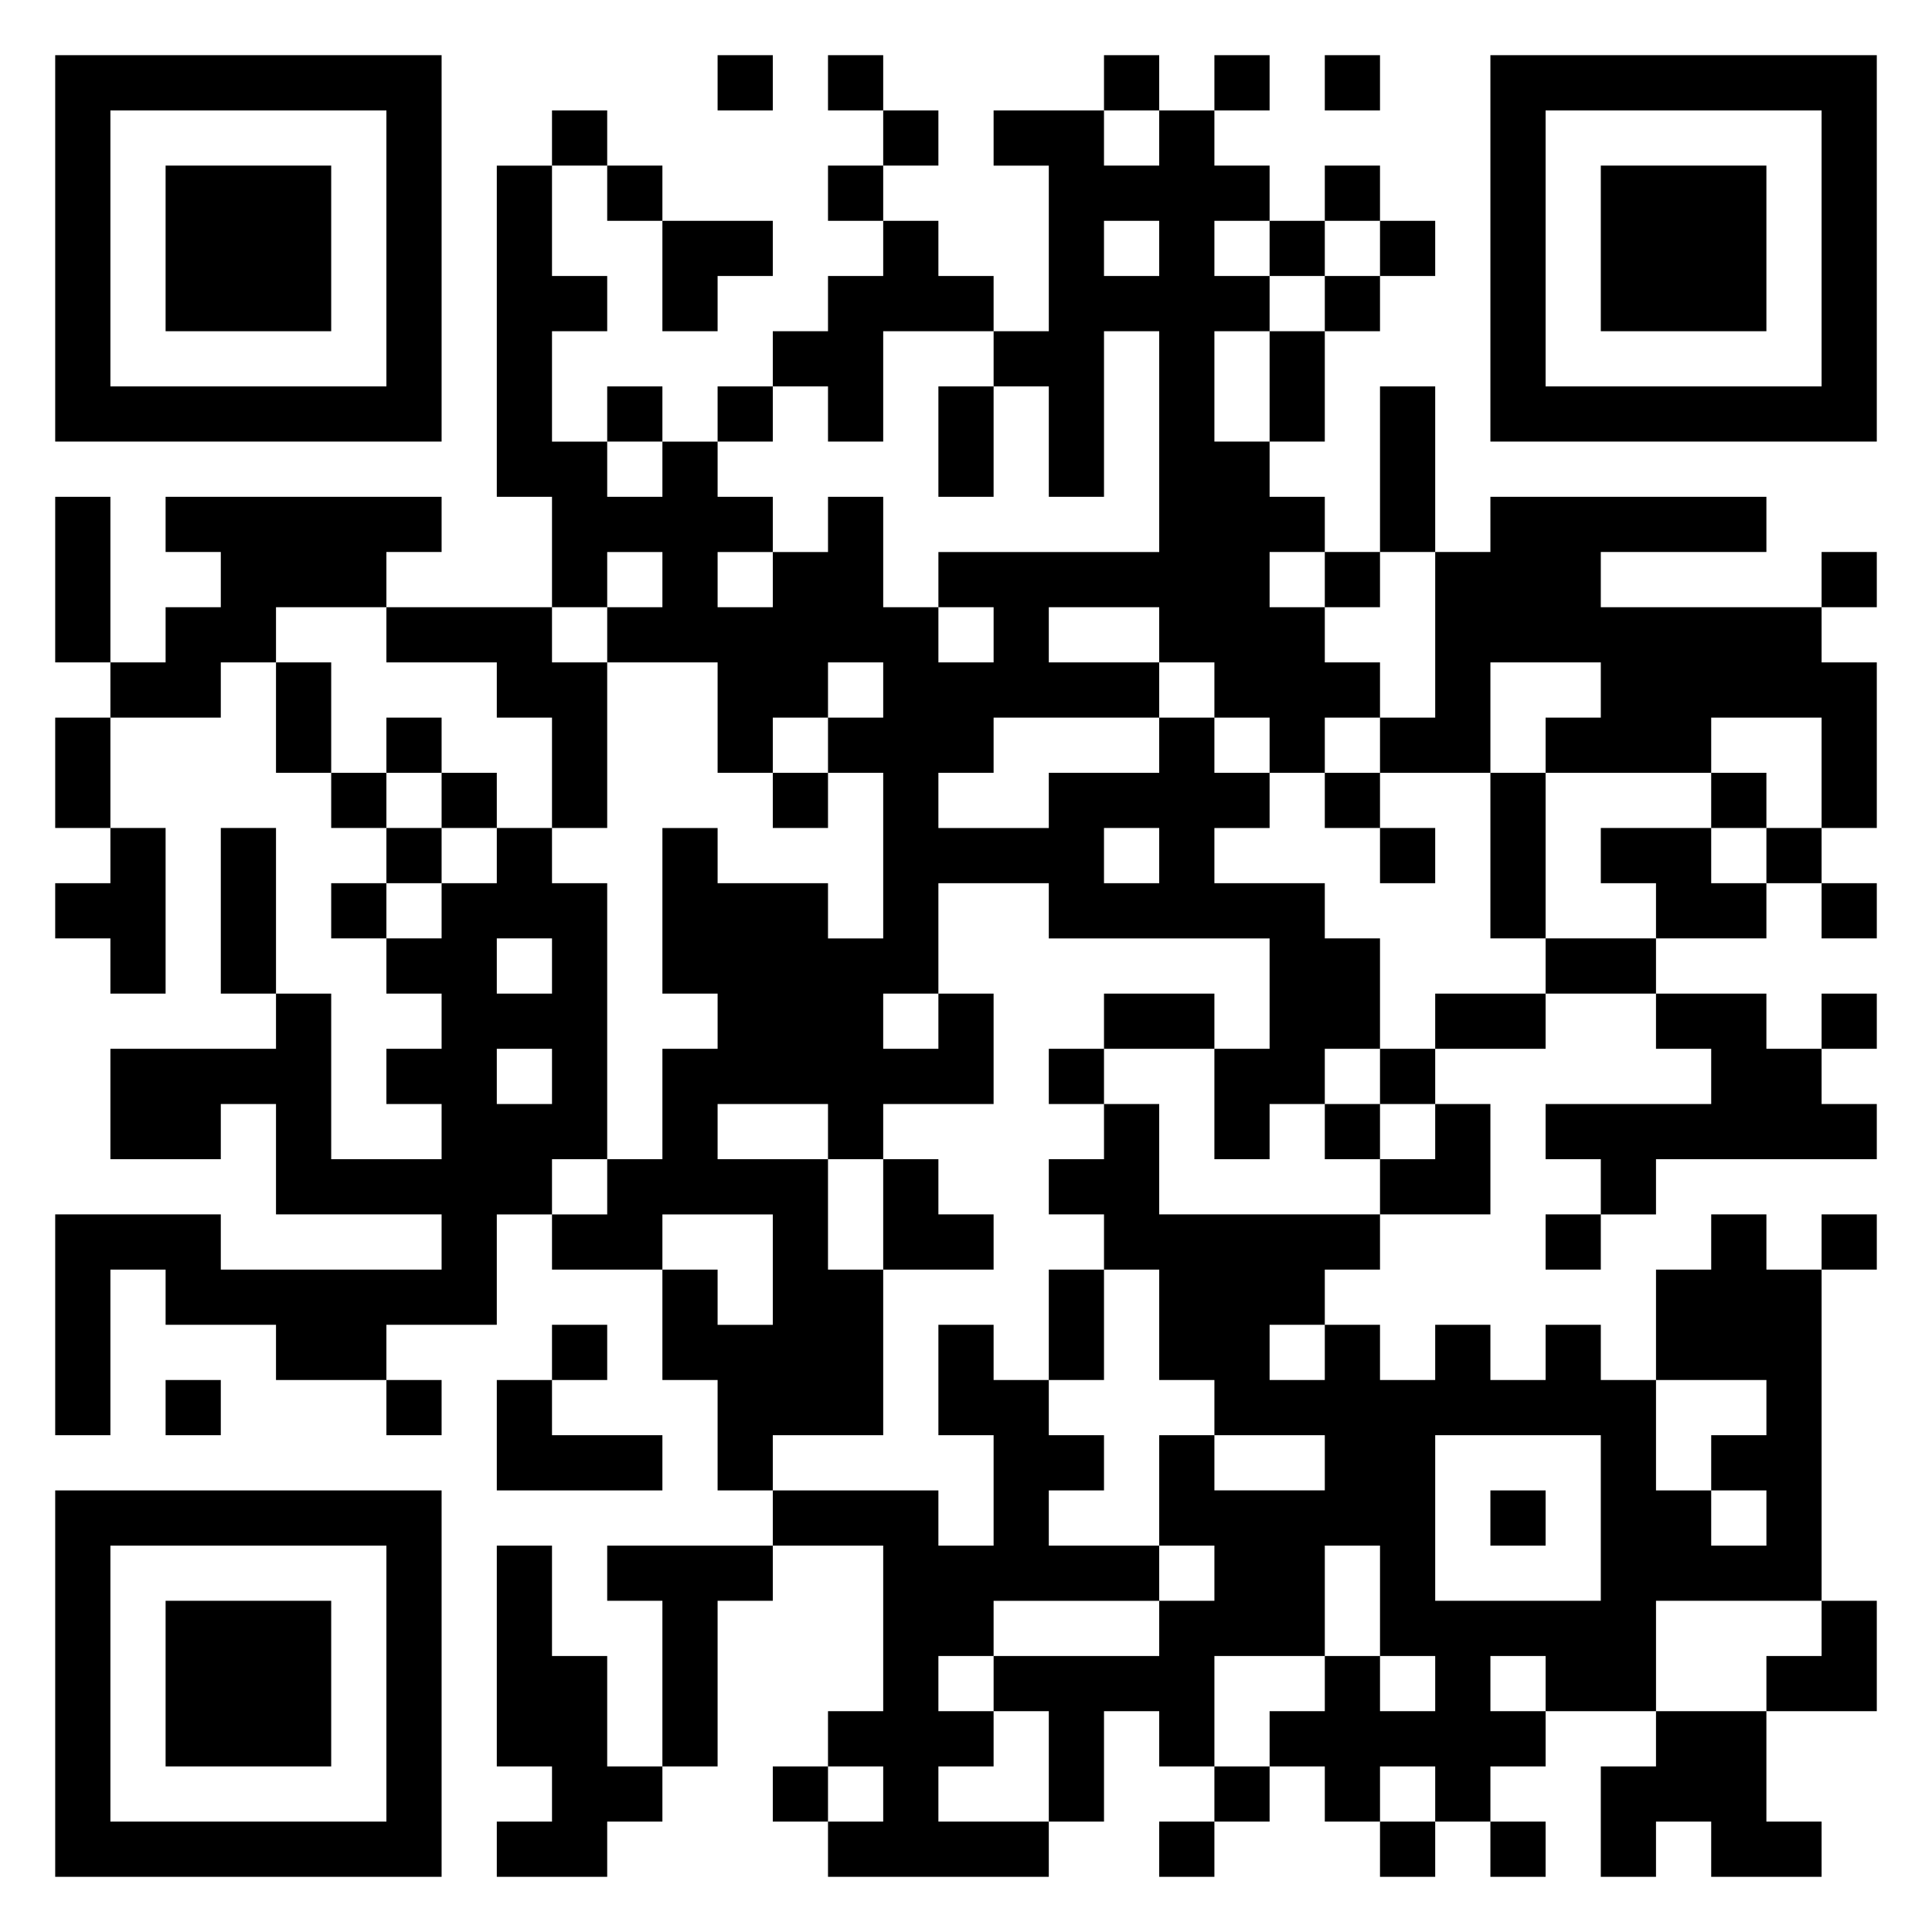 <svg xmlns="http://www.w3.org/2000/svg" viewBox="0 0 35 35"><path d="M1 1h7v7h-7zM13 1h1v1h-1zM15 1h1v1h-1zM20 1h1v1h-1zM22 1h1v1h-1zM24 1h1v1h-1zM27 1h7v7h-7zM2 2v5h5v-5zM10 2h1v1h-1zM16 2h1v1h-1zM18 2h2v1h1v-1h1v1h1v1h-1v1h1v1h-1v2h1v1h1v1h-1v1h1v1h1v1h-1v1h-1v-1h-1v-1h-1v-1h-2v1h2v1h-3v1h-1v1h2v-1h2v-1h1v1h1v1h-1v1h2v1h1v2h-1v1h-1v1h-1v-2h1v-2h-4v-1h-2v2h-1v1h1v-1h1v2h-2v1h-1v-1h-2v1h2v2h1v3h-2v1h-1v-2h-1v-2h1v1h1v-2h-2v1h-2v-1h1v-1h1v-2h1v-1h-1v-3h1v1h2v1h1v-3h-1v-1h1v-1h-1v1h-1v1h-1v-2h-2v-1h1v-1h-1v1h-1v-2h-1v-6h1v2h1v1h-1v2h1v1h1v-1h1v1h1v1h-1v1h1v-1h1v-1h1v2h1v1h1v-1h-1v-1h4v-4h-1v3h-1v-2h-1v-1h1v-3h-1zM28 2v5h5v-5zM3 3h3v3h-3zM11 3h1v1h-1zM15 3h1v1h-1zM24 3h1v1h-1zM29 3h3v3h-3zM12 4h2v1h-1v1h-1zM16 4h1v1h1v1h-2v2h-1v-1h-1v-1h1v-1h1zM20 4v1h1v-1zM23 4h1v1h-1zM25 4h1v1h-1zM24 5h1v1h-1zM23 6h1v2h-1zM11 7h1v1h-1zM13 7h1v1h-1zM17 7h1v2h-1zM25 7h1v3h-1zM1 9h1v3h-1zM3 9h5v1h-1v1h-2v1h-1v1h-2v-1h1v-1h1v-1h-1zM27 9h5v1h-3v1h4v1h1v3h-1v-2h-2v1h-3v-1h1v-1h-2v2h-2v-1h1v-3h1zM24 10h1v1h-1zM33 10h1v1h-1zM7 11h3v1h1v3h-1v-2h-1v-1h-2zM5 12h1v2h-1zM1 13h1v2h-1zM7 13h1v1h-1zM6 14h1v1h-1zM8 14h1v1h-1zM14 14h1v1h-1zM24 14h1v1h-1zM27 14h1v3h-1zM31 14h1v1h-1zM2 15h1v3h-1v-1h-1v-1h1zM4 15h1v3h-1zM7 15h1v1h-1zM9 15h1v1h1v5h-1v1h-1v2h-2v1h-2v-1h-2v-1h-1v3h-1v-4h3v1h4v-1h-3v-2h-1v1h-2v-2h3v-1h1v3h2v-1h-1v-1h1v-1h-1v-1h1v-1h1zM20 15v1h1v-1zM25 15h1v1h-1zM29 15h2v1h1v1h-2v-1h-1zM32 15h1v1h-1zM6 16h1v1h-1zM33 16h1v1h-1zM9 17v1h1v-1zM28 17h2v1h-2zM20 18h2v1h-2zM26 18h2v1h-2zM30 18h2v1h1v1h1v1h-4v1h-1v-1h-1v-1h3v-1h-1zM33 18h1v1h-1zM9 19v1h1v-1zM19 19h1v1h-1zM25 19h1v1h-1zM20 20h1v2h4v1h-1v1h-1v1h1v-1h1v1h1v-1h1v1h1v-1h1v1h1v2h1v1h1v-1h-1v-1h1v-1h-2v-2h1v-1h1v1h1v6h-3v2h-2v-1h-1v1h1v1h-1v1h-1v-1h-1v1h-1v-1h-1v-1h1v-1h1v1h1v-1h-1v-2h-1v2h-2v2h-1v-1h-1v2h-1v-2h-1v-1h3v-1h1v-1h-1v-2h1v1h2v-1h-2v-1h-1v-2h-1v-1h-1v-1h1zM24 20h1v1h-1zM26 20h1v2h-2v-1h1zM16 21h1v1h1v1h-2zM28 22h1v1h-1zM33 22h1v1h-1zM19 23h1v2h-1zM10 24h1v1h-1zM17 24h1v1h1v1h1v1h-1v1h2v1h-3v1h-1v1h1v1h-1v1h2v1h-4v-1h1v-1h-1v-1h1v-3h-2v-1h3v1h1v-2h-1zM3 25h1v1h-1zM7 25h1v1h-1zM9 25h1v1h2v1h-3zM26 26v3h3v-3zM1 27h7v7h-7zM27 27h1v1h-1zM2 28v5h5v-5zM9 28h1v2h1v2h1v1h-1v1h-2v-1h1v-1h-1zM11 28h3v1h-1v3h-1v-3h-1zM3 29h3v3h-3zM33 29h1v2h-2v-1h1zM30 31h2v2h1v1h-2v-1h-1v1h-1v-2h1zM14 32h1v1h-1zM22 32h1v1h-1zM21 33h1v1h-1zM25 33h1v1h-1zM27 33h1v1h-1z"/></svg>